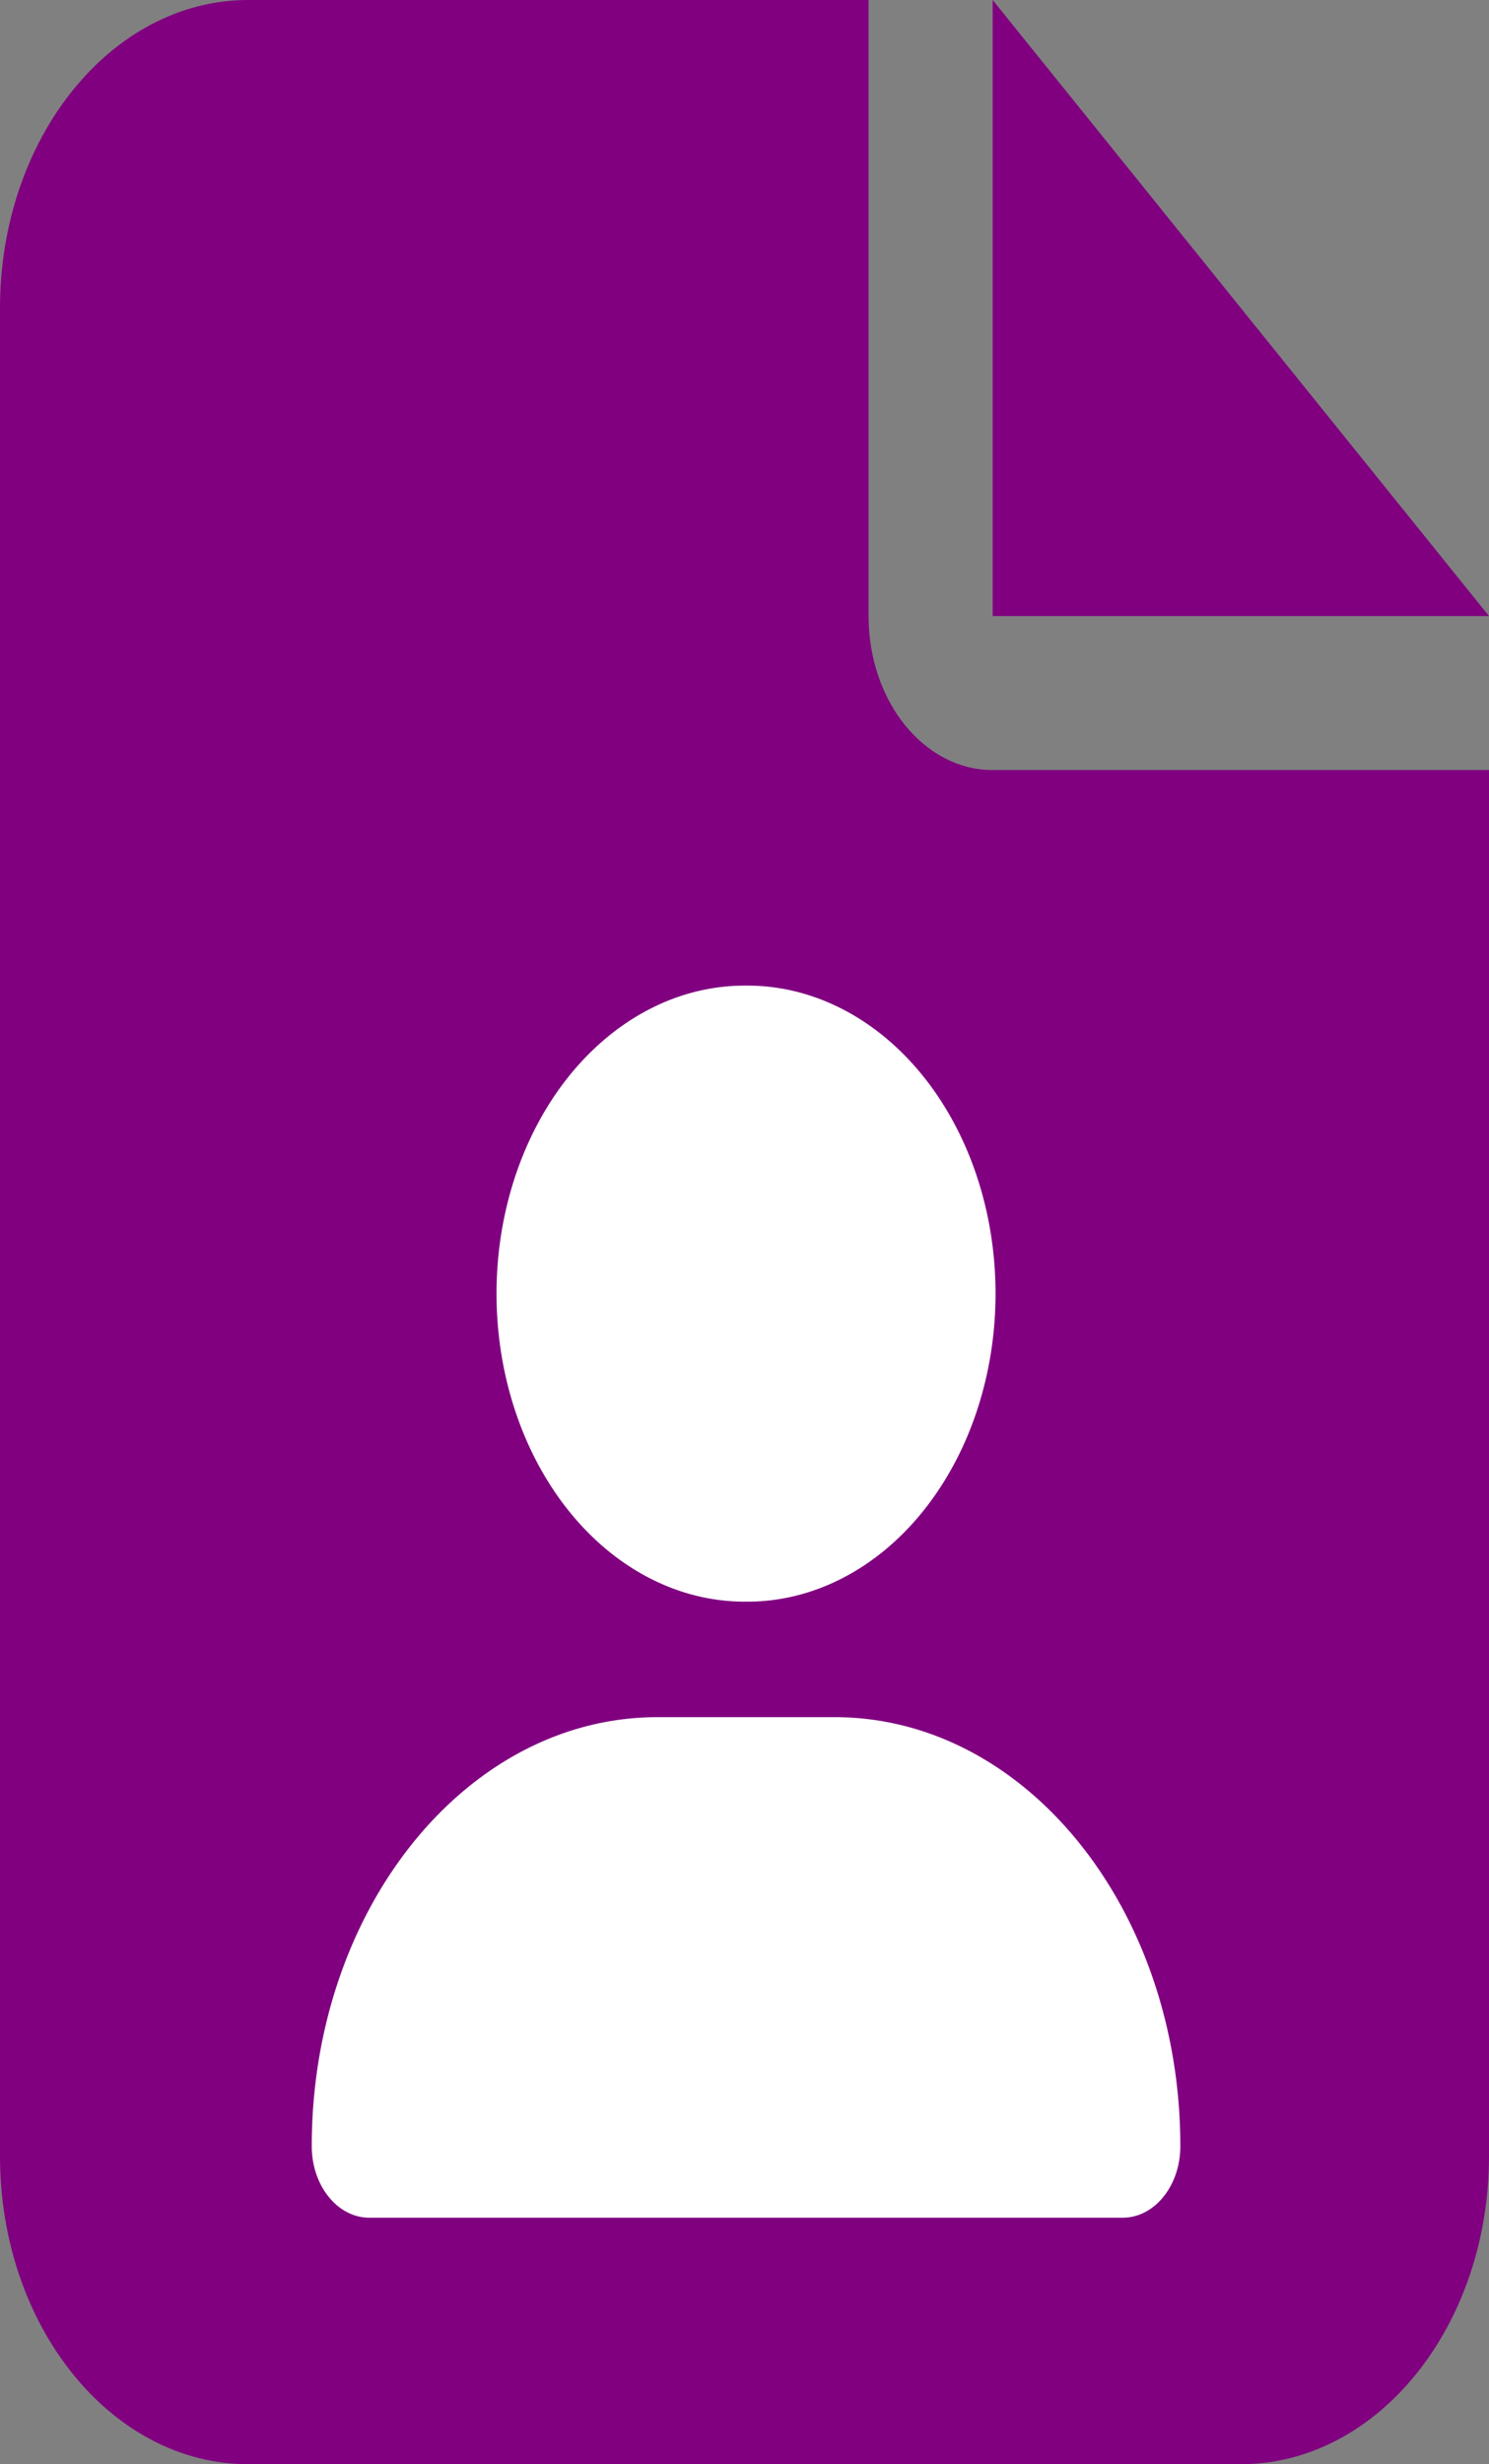 <?xml version="1.0" encoding="UTF-8" standalone="no"?>
<!-- Created with Inkscape (http://www.inkscape.org/) -->

<svg
   width="163.832mm"
   height="270.933mm"
   viewBox="0 0 163.832 270.933"
   version="1.1"
   id="svg1"
   xml:space="preserve"
   inkscape:export-filename="favicon-folder.svg"
   inkscape:export-xdpi="96"
   inkscape:export-ydpi="96"
   xmlns:inkscape="http://www.inkscape.org/namespaces/inkscape"
   xmlns:sodipodi="http://sodipodi.sourceforge.net/DTD/sodipodi-0.dtd"
   xmlns="http://www.w3.org/2000/svg"
   xmlns:svg="http://www.w3.org/2000/svg"><rect x="0" y="0" width="163.832" height="270.933" fill="#808080" stroke="none"/><sodipodi:namedview
     id="namedview1"
     pagecolor="#ffffff"
     bordercolor="#000000"
     borderopacity="0.25"
     inkscape:showpageshadow="2"
     inkscape:pageopacity="0.0"
     inkscape:pagecheckerboard="0"
     inkscape:deskcolor="#d1d1d1"
     inkscape:document-units="mm"
     inkscape:zoom="0.22850379"
     inkscape:cx="89.714049"
     inkscape:cy="759.28719"
     inkscape:window-width="1366"
     inkscape:window-height="705"
     inkscape:window-x="315"
     inkscape:window-y="1072"
     inkscape:window-maximized="1"
     inkscape:current-layer="layer1" /><defs
     id="defs1" /><g
     inkscape:label="Vrstva 1"
     inkscape:groupmode="layer"
     id="layer1"
     transform="translate(-23.084,-13.033)"><path
       d="m 23.084,46.9 c 0,-18.68 12.245,-33.867 27.305,-33.867 h 68.263 v 67.733 c 0,9.366 6.101,16.933 13.653,16.933 h 54.611 V 250.1 c 0,18.68 -12.245,33.867 -27.305,33.867 H 50.389 c -15.061,0 -27.305,-15.187 -27.305,-33.867 z M 186.916,80.767 H 132.305 V 13.033 Z"
       id="path1"
       style="fill:#800080;stroke-width:0.475" /><path
       d="m 105.169,189.133 a 27.305,33.867 0 1 0 0,-67.733 27.305,33.867 0 1 0 0,67.733 z m -9.749,12.7 c -21.012,0 -38.035,21.114 -38.035,47.175 0,4.339 2.837,7.858 6.336,7.858 h 82.897 c 3.498,0 6.336,-3.519 6.336,-7.858 0,-26.061 -17.023,-47.175 -38.035,-47.175 z"
       id="path1-6"
       style="fill:#ffffff;stroke-width:0.238" /></g></svg>
